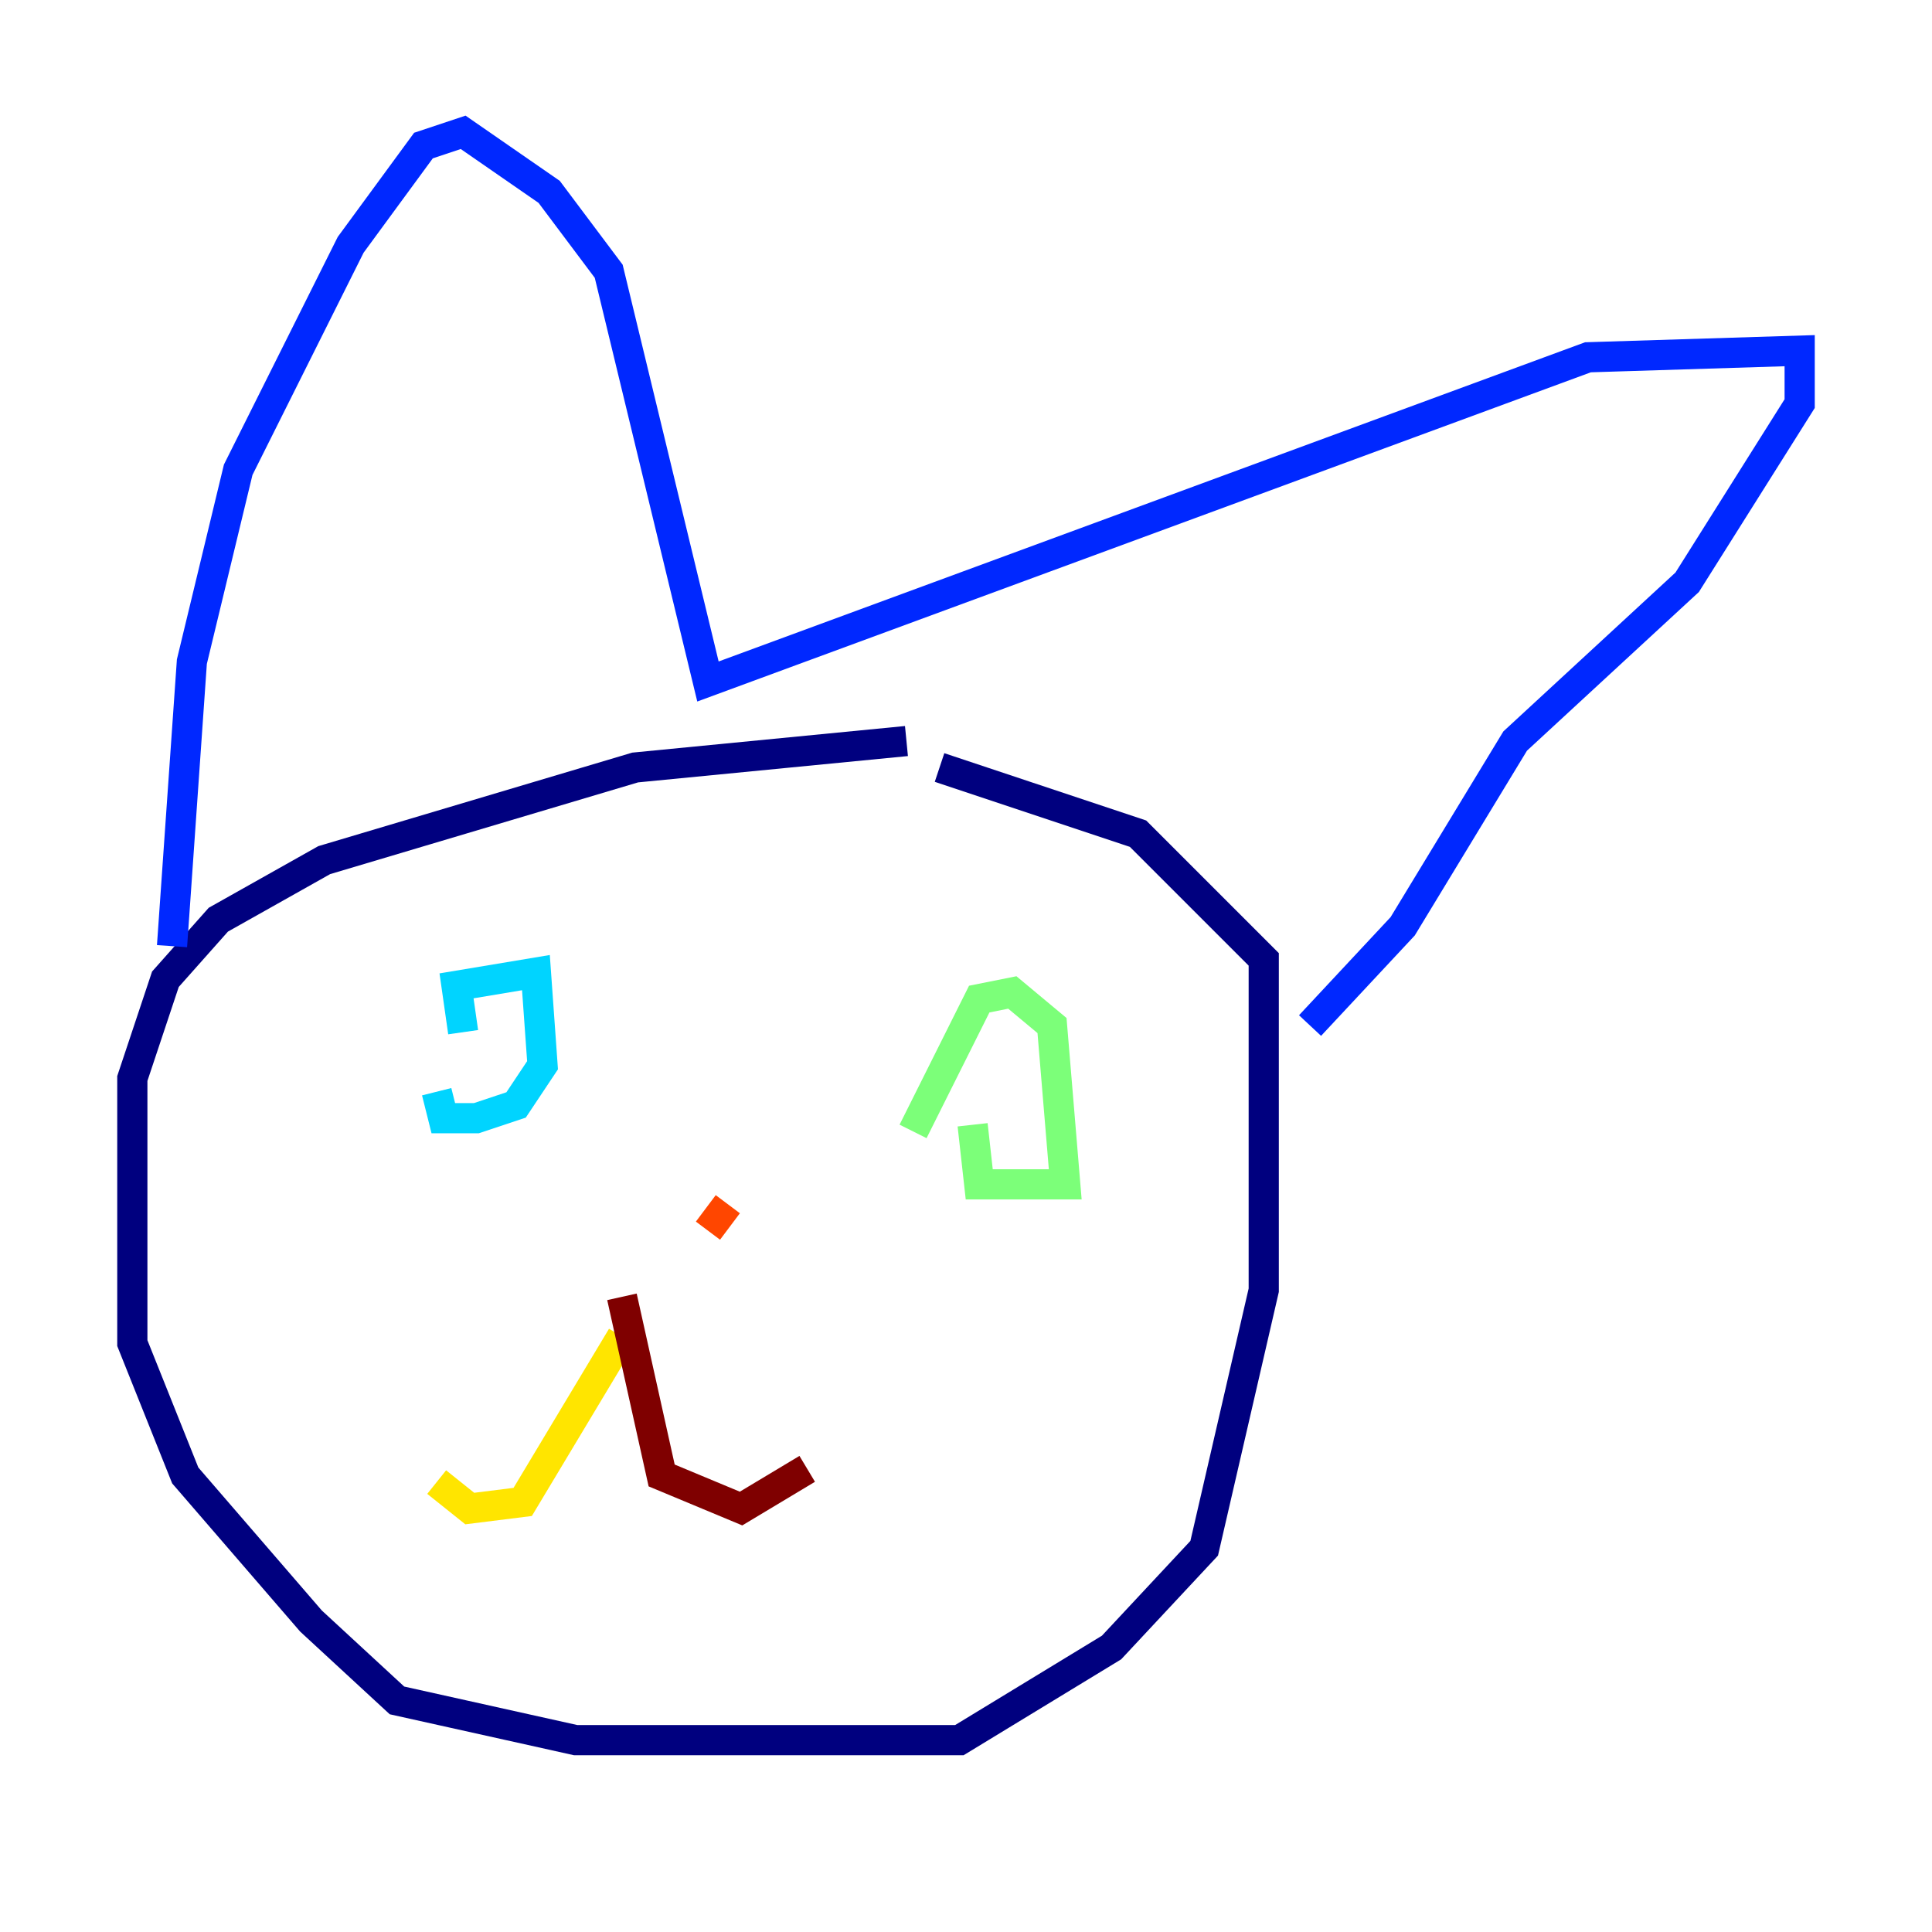 <?xml version="1.0" encoding="utf-8" ?>
<svg baseProfile="tiny" height="128" version="1.2" viewBox="0,0,128,128" width="128" xmlns="http://www.w3.org/2000/svg" xmlns:ev="http://www.w3.org/2001/xml-events" xmlns:xlink="http://www.w3.org/1999/xlink"><defs /><polyline fill="none" points="60.055,49.096 42.082,50.849 21.48,56.986 14.466,60.931 10.959,64.877 8.767,71.452 8.767,88.986 12.274,97.753 20.603,107.397 26.301,112.657 38.137,115.288 63.562,115.288 73.644,109.151 79.781,102.575 83.726,85.48 83.726,63.562 75.397,55.233 62.247,50.849" stroke="#00007f" stroke-width="2" /><polyline fill="none" points="11.397,62.685 12.712,43.836 15.781,31.123 23.233,16.219 28.055,9.644 30.685,8.767 36.384,12.712 40.329,17.973 46.904,45.151 105.206,23.671 119.233,23.233 119.233,26.74 111.781,38.575 100.384,49.096 92.931,61.37 86.794,67.945" stroke="#0028ff" stroke-width="2" /><polyline fill="none" points="28.931,72.329 29.37,74.082 31.562,74.082 34.192,73.206 35.945,70.575 35.507,64.438 30.247,65.315 30.685,68.384" stroke="#00d4ff" stroke-width="2" /><polyline fill="none" points="64.438,74.52 64.877,78.466 70.575,78.466 69.699,67.945 67.069,65.753 64.877,66.192 60.493,74.959" stroke="#7cff79" stroke-width="2" /><polyline fill="none" points="28.931,98.192 31.123,99.945 34.63,99.507 41.206,88.548" stroke="#ffe500" stroke-width="2" /><polyline fill="none" points="48.219,79.781 46.904,81.534" stroke="#ff4600" stroke-width="2" /><polyline fill="none" points="41.206,85.918 43.836,97.753 49.096,99.945 53.48,97.315" stroke="#7f0000" stroke-width="2" /></svg>
